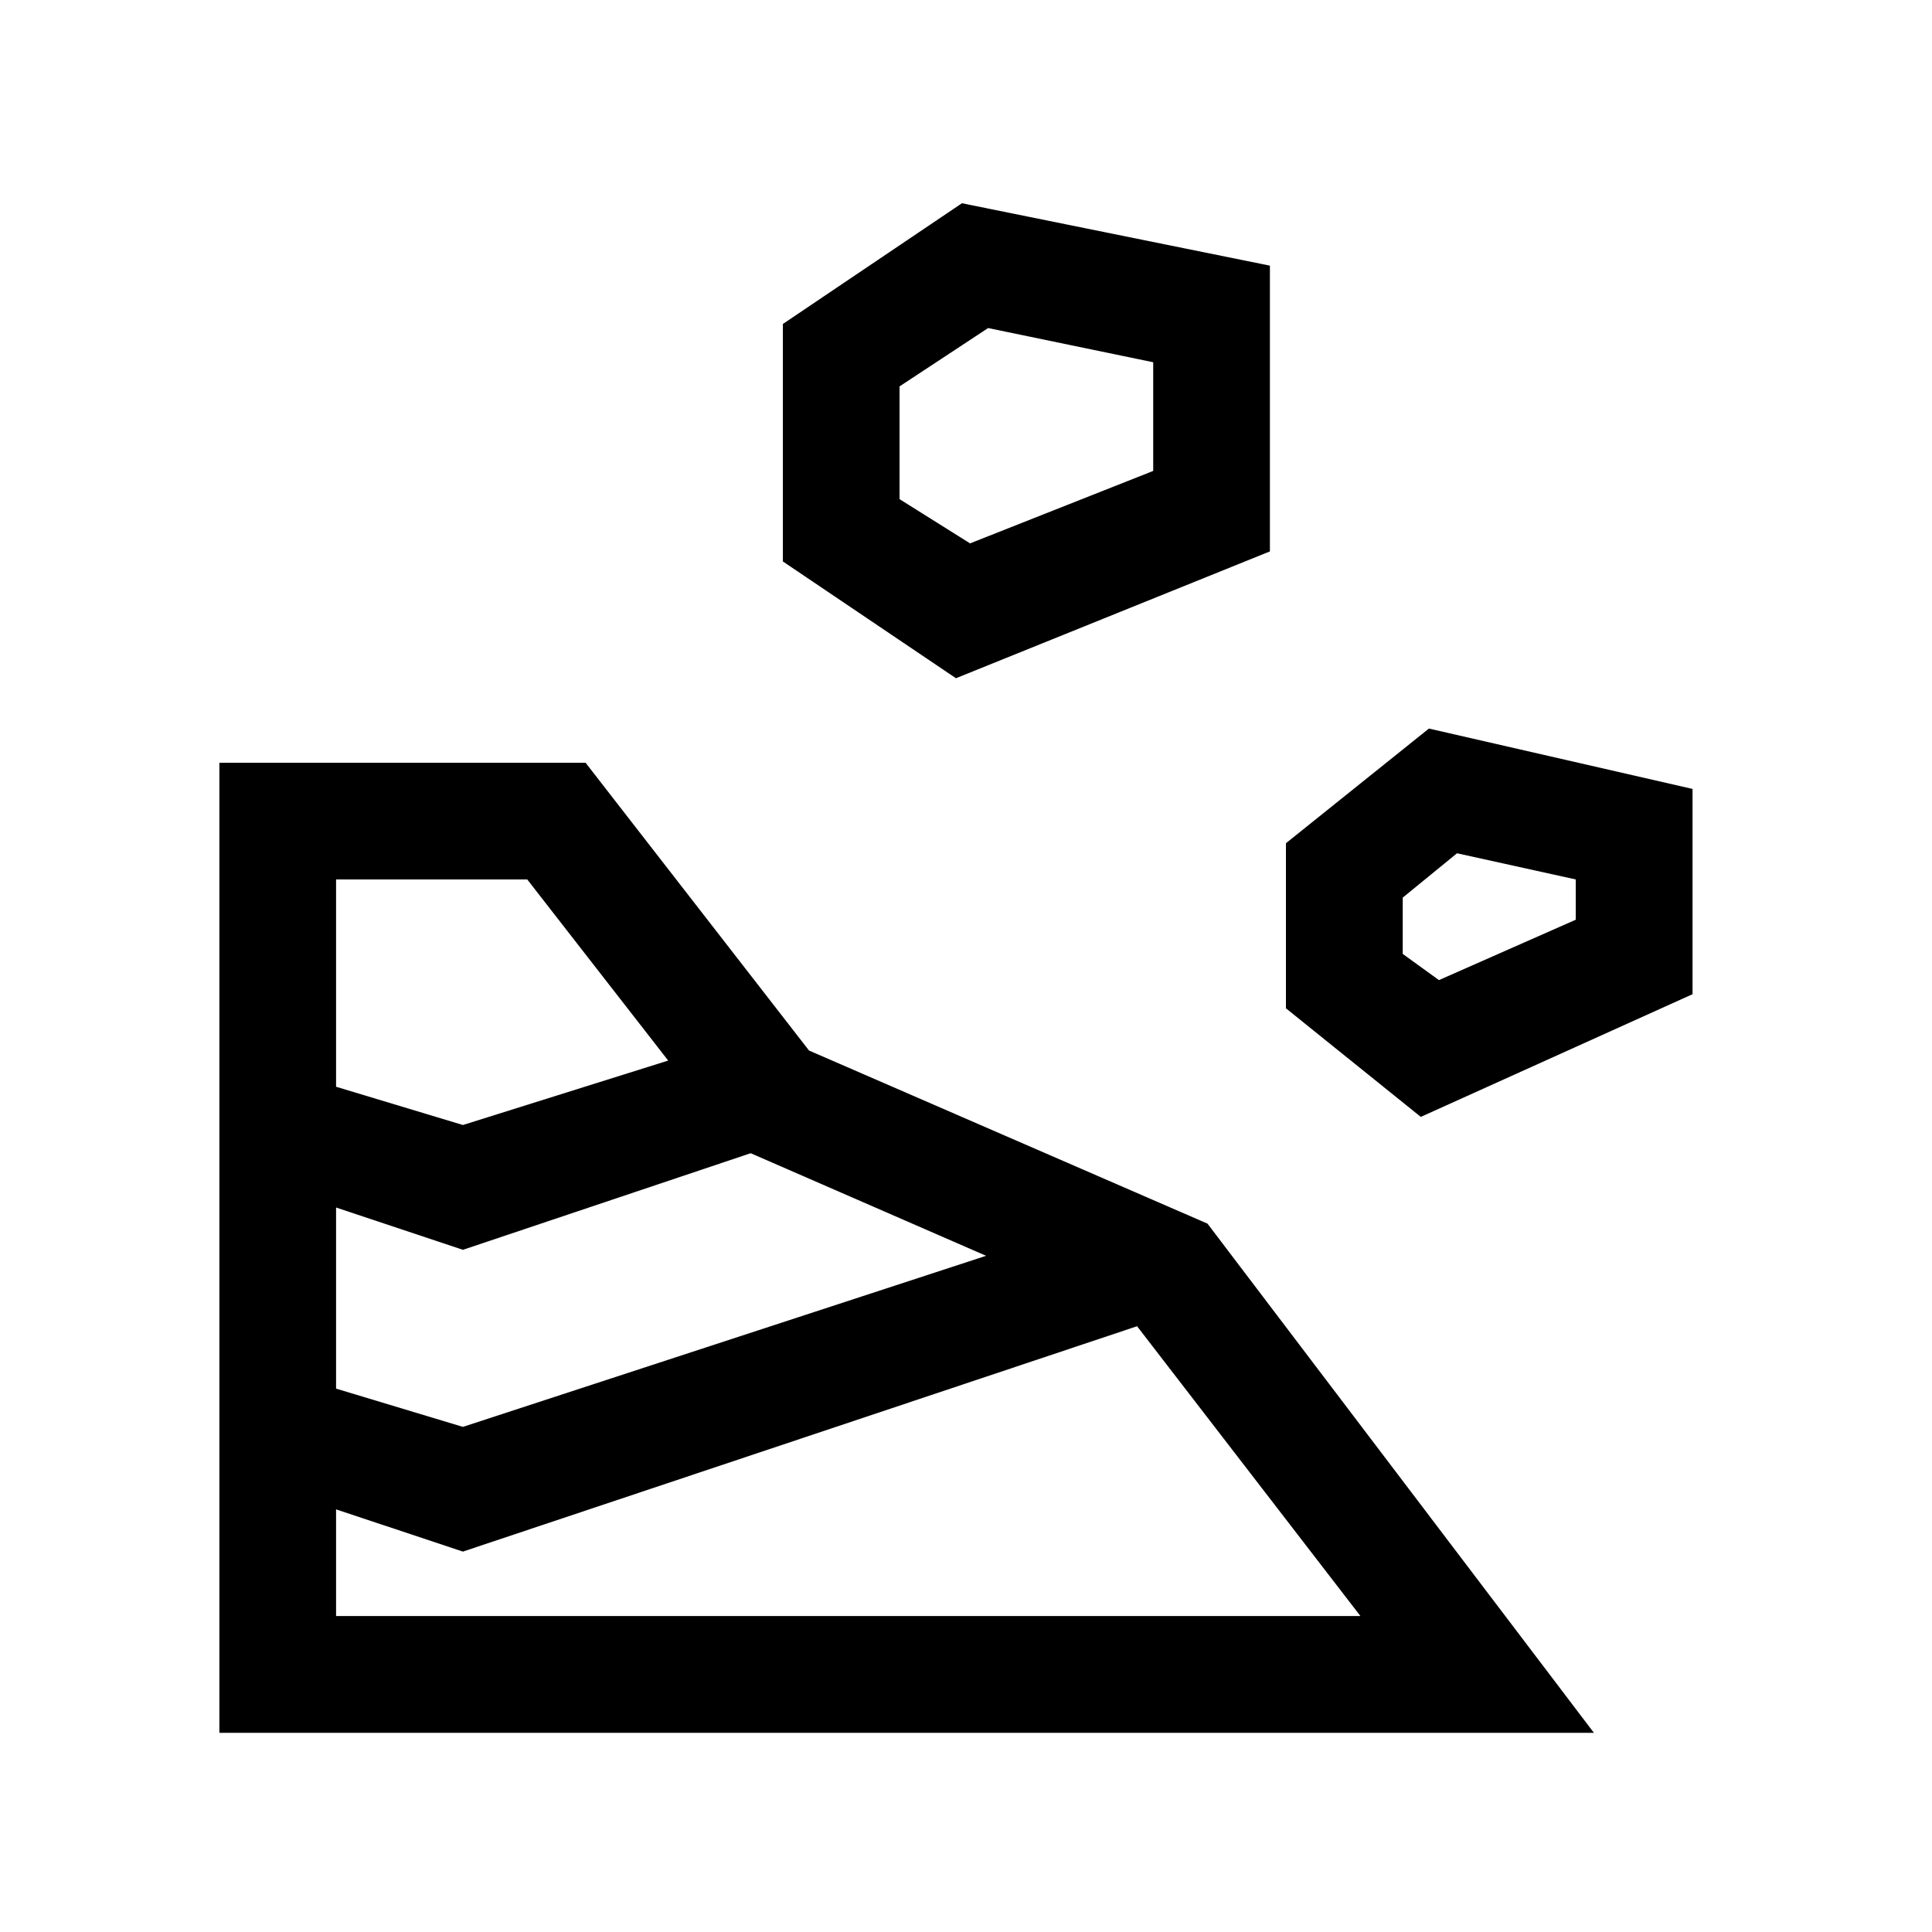 <svg xmlns="http://www.w3.org/2000/svg" height="20" width="20"><path d="M2.271 17.938H16.5l-4-5.271-4.125-1.792-2.313-2.979H2.271Zm1.208-1.209v-1.104l1.313.437 6.979-2.333 2.312 3Zm1.313-1.958-1.313-.396V12.5l1.313.438 2.979-1L10.208 13Zm9.916-3.209 2.813-1.27V8.167l-2.729-.625-1.48 1.187v1.709Zm-9.916.084-1.313-.396V9.104h1.979l1.459 1.875Zm10.104-1.5-.375-.271v-.583l.562-.459 1.229.271v.417Zm-5-3.125 3.25-1.313V2.75l-3.188-.646-1.854 1.25v2.458Zm.146-1.396-.73-.458V4l.917-.604 1.709.354v1.125Z"/></svg>